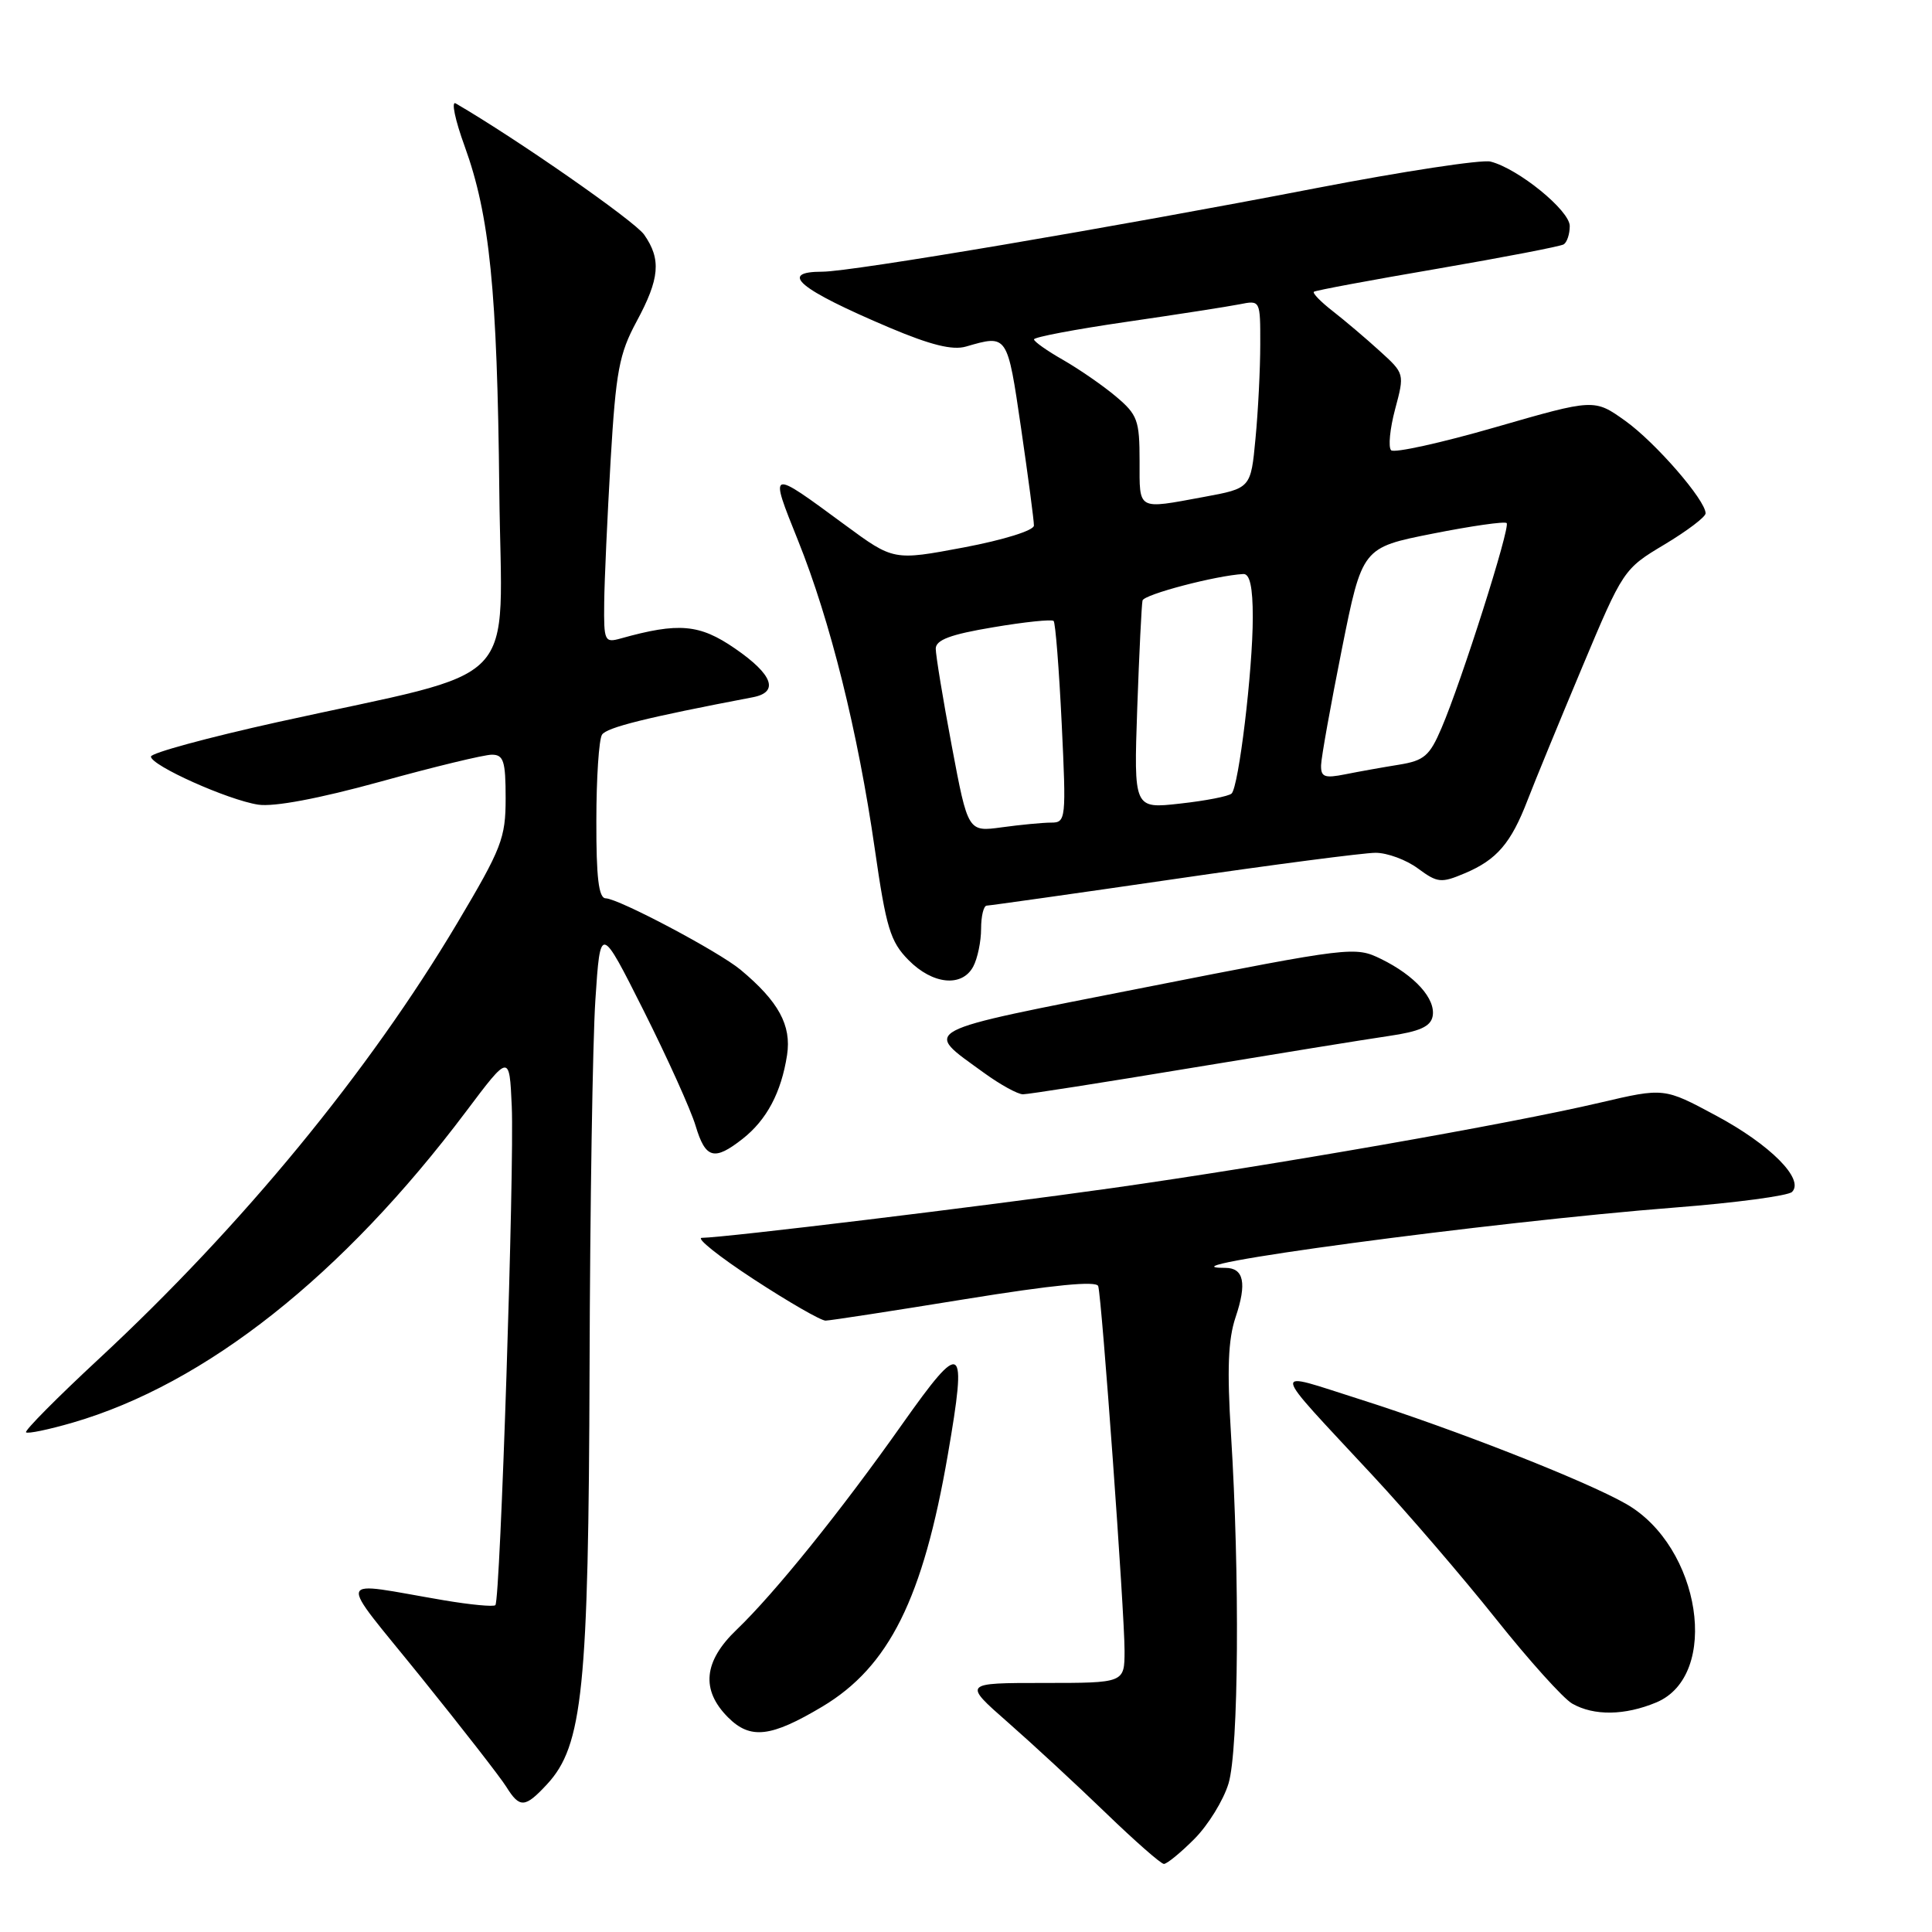 <?xml version="1.0" encoding="UTF-8" standalone="no"?>
<!DOCTYPE svg PUBLIC "-//W3C//DTD SVG 1.1//EN" "http://www.w3.org/Graphics/SVG/1.1/DTD/svg11.dtd" >
<svg xmlns="http://www.w3.org/2000/svg" xmlns:xlink="http://www.w3.org/1999/xlink" version="1.1" viewBox="0 0 256 256">
 <g >
 <path fill="currentColor"
d=" M 158.25 243.68 C 160.08 241.85 162.12 238.54 162.79 236.31 C 164.13 231.85 164.29 208.76 163.11 190.00 C 162.58 181.45 162.73 177.49 163.72 174.54 C 165.24 170.04 164.82 168.00 162.36 168.00 C 152.13 168.00 197.59 161.90 222.00 160.00 C 229.97 159.38 236.93 158.45 237.45 157.94 C 239.14 156.27 234.57 151.67 227.40 147.83 C 220.50 144.12 220.50 144.12 212.00 146.11 C 199.89 148.95 168.54 154.43 147.33 157.43 C 130.01 159.87 96.16 163.98 93.00 164.02 C 92.17 164.03 95.27 166.50 99.89 169.52 C 104.50 172.53 108.77 174.99 109.39 174.99 C 110.00 174.98 118.31 173.70 127.85 172.15 C 139.58 170.25 145.30 169.69 145.52 170.42 C 146.00 172.03 149.02 213.82 149.01 218.75 C 149.00 223.00 149.00 223.00 138.30 223.00 C 127.60 223.00 127.60 223.00 133.55 228.22 C 136.82 231.09 142.65 236.48 146.50 240.20 C 150.35 243.92 153.82 246.97 154.22 246.98 C 154.61 246.99 156.43 245.51 158.25 243.68 Z  M 72.49 236.42 C 77.22 231.31 77.99 223.80 78.12 181.30 C 78.18 159.96 78.53 138.00 78.89 132.50 C 79.55 122.50 79.55 122.50 85.29 133.92 C 88.44 140.20 91.54 147.06 92.17 149.17 C 93.48 153.54 94.63 153.86 98.39 150.91 C 101.60 148.39 103.52 144.76 104.29 139.80 C 104.89 135.86 103.17 132.70 98.13 128.50 C 95.22 126.08 82.00 119.08 80.25 119.03 C 79.33 119.01 79.00 116.27 79.02 108.75 C 79.02 103.11 79.36 97.98 79.77 97.35 C 80.38 96.39 85.65 95.08 99.75 92.39 C 103.27 91.72 102.41 89.38 97.39 85.93 C 92.69 82.69 89.93 82.45 82.25 84.60 C 80.11 85.20 80.00 84.96 80.06 79.87 C 80.09 76.91 80.48 68.42 80.91 61.00 C 81.61 49.18 82.04 46.89 84.35 42.60 C 87.42 36.92 87.64 34.36 85.35 31.09 C 84.08 29.28 68.48 18.41 60.38 13.70 C 59.77 13.34 60.30 15.90 61.57 19.38 C 64.89 28.54 65.89 38.48 66.16 65.00 C 66.44 91.87 69.76 88.40 36.75 95.69 C 27.54 97.73 20.00 99.78 20.00 100.25 C 20.00 101.43 30.19 106.00 34.21 106.62 C 36.29 106.94 42.26 105.82 50.42 103.57 C 57.53 101.60 64.16 100.00 65.17 100.00 C 66.73 100.00 67.00 100.85 67.00 105.77 C 67.00 111.07 66.48 112.40 60.59 122.31 C 48.87 142.01 32.09 162.42 13.14 180.02 C 7.59 185.17 3.23 189.57 3.45 189.79 C 3.67 190.01 6.45 189.43 9.62 188.51 C 27.26 183.38 45.41 169.02 61.77 147.26 C 67.50 139.64 67.50 139.64 67.81 146.57 C 68.17 154.62 66.29 212.05 65.64 212.69 C 65.40 212.93 62.35 212.64 58.85 212.05 C 44.14 209.56 44.53 208.28 55.75 222.19 C 61.21 228.96 66.31 235.51 67.08 236.75 C 68.87 239.62 69.56 239.58 72.49 236.42 Z  M 108.97 226.13 C 117.81 220.84 122.31 211.81 125.60 192.71 C 128.18 177.77 127.57 177.36 119.57 188.68 C 111.42 200.23 102.64 211.12 97.60 215.95 C 93.22 220.14 92.85 223.94 96.48 227.57 C 99.43 230.52 102.15 230.20 108.97 226.13 Z  M 219.47 225.58 C 228.00 222.01 225.38 204.91 215.44 199.26 C 210.06 196.19 192.69 189.38 180.15 185.40 C 168.22 181.62 168.05 180.61 181.87 195.49 C 186.48 200.44 193.83 209.00 198.21 214.50 C 202.59 220.00 207.14 225.06 208.33 225.74 C 211.21 227.38 215.30 227.32 219.47 225.58 Z  M 157.65 141.54 C 169.12 139.64 180.97 137.72 183.99 137.28 C 188.11 136.68 189.56 136.03 189.83 134.67 C 190.27 132.36 187.49 129.27 183.00 127.07 C 179.56 125.39 179.04 125.45 151.75 130.83 C 121.16 136.86 122.27 136.26 130.40 142.17 C 132.55 143.73 134.86 145.00 135.55 145.00 C 136.24 145.00 146.19 143.44 157.65 141.54 Z  M 128.96 128.07 C 129.53 127.00 130.00 124.75 130.00 123.07 C 130.00 121.38 130.34 120.00 130.75 120.00 C 131.16 119.99 142.29 118.42 155.48 116.50 C 168.68 114.57 180.73 113.00 182.27 113.00 C 183.82 113.00 186.34 113.93 187.89 115.08 C 190.48 116.99 190.96 117.04 194.10 115.71 C 198.34 113.92 200.22 111.73 202.42 106.00 C 203.37 103.53 206.62 95.63 209.63 88.45 C 215.06 75.51 215.14 75.38 220.55 72.15 C 223.55 70.35 226.00 68.50 226.00 68.02 C 226.00 66.28 219.39 58.66 215.38 55.78 C 211.25 52.83 211.25 52.83 198.15 56.61 C 190.95 58.69 184.73 60.06 184.33 59.66 C 183.93 59.26 184.17 56.81 184.86 54.22 C 186.12 49.51 186.12 49.50 182.81 46.50 C 180.99 44.84 178.19 42.47 176.60 41.23 C 175.00 39.99 173.88 38.83 174.10 38.66 C 174.32 38.48 181.68 37.11 190.45 35.61 C 199.22 34.10 206.76 32.65 207.20 32.38 C 207.64 32.10 208.00 31.01 208.00 29.95 C 208.00 27.89 201.16 22.33 197.50 21.41 C 196.33 21.12 185.95 22.70 174.44 24.92 C 147.44 30.14 112.83 36.00 108.99 36.00 C 103.06 36.00 105.83 38.31 117.90 43.43 C 123.32 45.72 126.22 46.44 128.00 45.92 C 133.52 44.32 133.47 44.25 135.30 56.75 C 136.24 63.21 137.01 69.01 137.00 69.64 C 137.00 70.29 132.99 71.54 127.70 72.54 C 118.40 74.29 118.40 74.29 111.97 69.56 C 101.82 62.09 101.91 62.06 105.74 71.61 C 110.02 82.26 113.68 96.97 115.91 112.46 C 117.42 122.95 117.97 124.77 120.38 127.21 C 123.58 130.46 127.48 130.85 128.96 128.07 Z  M 126.12 98.87 C 124.94 92.62 123.99 86.80 123.99 85.95 C 124.00 84.79 125.95 84.06 131.59 83.12 C 135.76 82.41 139.37 82.04 139.61 82.28 C 139.85 82.52 140.33 88.63 140.68 95.86 C 141.29 108.57 141.24 109.00 139.29 109.00 C 138.19 109.00 135.25 109.28 132.77 109.62 C 128.26 110.24 128.26 110.24 126.12 98.87 Z  M 150.69 93.84 C 150.95 86.50 151.27 80.08 151.39 79.57 C 151.59 78.76 161.17 76.25 164.75 76.06 C 165.61 76.02 166.00 77.79 166.00 81.78 C 166.00 88.82 164.14 104.25 163.19 105.15 C 162.81 105.51 159.74 106.11 156.36 106.48 C 150.23 107.17 150.23 107.17 150.69 93.84 Z  M 175.05 101.38 C 175.08 100.34 176.32 93.44 177.80 86.03 C 180.50 72.56 180.50 72.56 189.84 70.71 C 194.98 69.69 199.39 69.06 199.64 69.31 C 200.16 69.83 193.67 90.28 191.00 96.49 C 189.43 100.17 188.70 100.79 185.35 101.33 C 183.23 101.67 180.04 102.24 178.25 102.60 C 175.50 103.15 175.01 102.96 175.05 101.38 Z  M 151.00 61.09 C 151.00 55.69 150.73 54.95 147.87 52.54 C 146.15 51.09 143.00 48.92 140.88 47.70 C 138.75 46.49 137.01 45.26 137.01 44.97 C 137.00 44.67 142.51 43.63 149.25 42.65 C 155.99 41.67 162.74 40.62 164.25 40.32 C 167.00 39.77 167.00 39.77 166.99 45.63 C 166.99 48.86 166.71 54.47 166.36 58.10 C 165.74 64.70 165.74 64.70 159.50 65.85 C 150.61 67.49 151.00 67.71 151.00 61.09 Z "/>
</g>
</svg>
